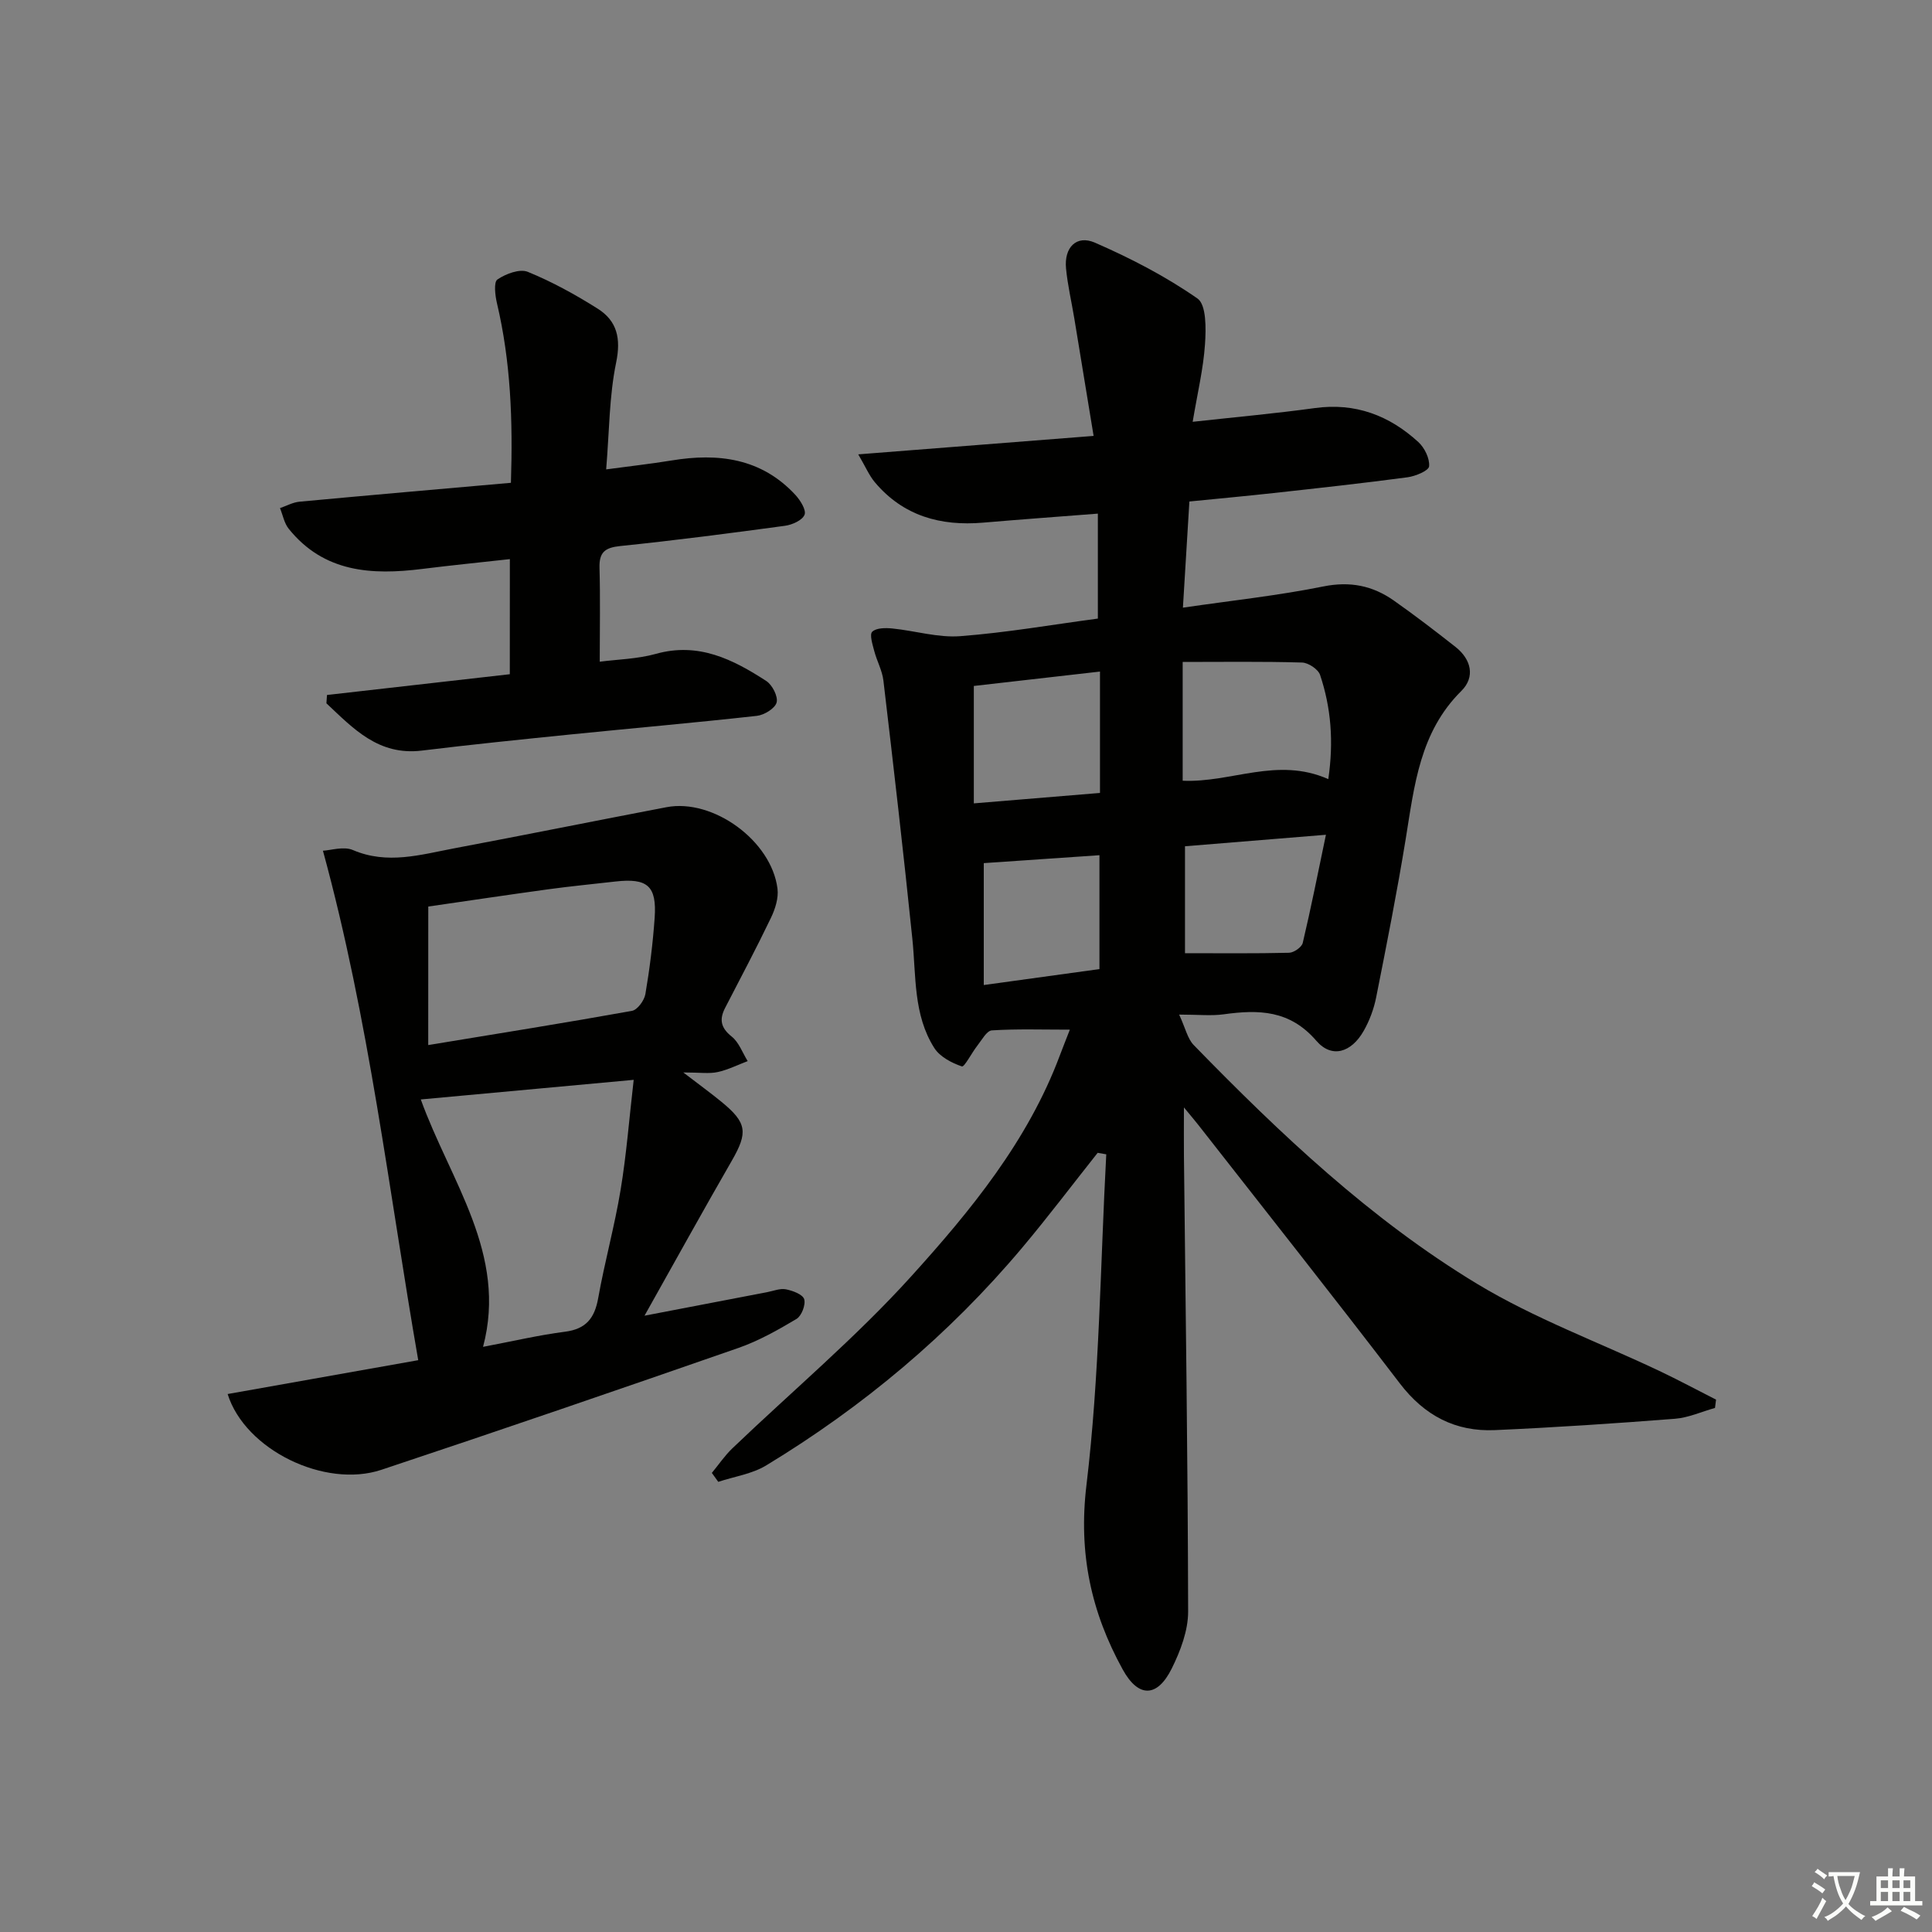 <svg enable-background="new 0 0 400 400" viewBox="0 0 400 400" xmlns="http://www.w3.org/2000/svg"><rect x="0" y="0" width="400" height="400" fill="#808080" stroke="none"/><path d="m377.9 391.2c-.2.3-.4.5-.6.8-.7-.6-1.4-1-2.2-1.5.2-.3.4-.5.5-.8.6.4 1.4.8 2.3 1.5zm-1.8 6.1c-.2-.2-.5-.4-.9-.6.4-.6.8-1.2 1.2-1.9s.7-1.3.9-1.9c.3.3.5.5.8.7-.7 1.3-1.4 2.6-2 3.7zm2.2-9c-.3.3-.5.5-.6.8-.6-.6-1.3-1.1-2-1.5.3-.3.5-.5.6-.7.6.5 1.3.9 2 1.4zm.3.2v-.9h2 4.5c-.3 1.3-.6 2.5-1 3.6s-.9 2.1-1.4 3c.4.5 1 1 1.6 1.4s1.2.8 1.9 1.1c-.3.2-.5.4-.8.8-.4-.3-1-.7-1.6-1.2s-1.2-1.1-1.6-1.6c-.5.6-1.1 1.1-1.7 1.6s-1.4.9-2.1 1.4c-.1-.3-.3-.5-.7-.8.6-.2 1.2-.5 1.9-1s1.4-1.1 2-1.8c-.5-.8-.9-1.6-1.2-2.5s-.6-2-.8-3.2c-.4.1-.7.1-1 .1zm2.5 2.7c.3 1 .7 1.7 1 2.2.3-.5.6-1.1 1-2s.6-1.9.9-3h-3.2-.4c.1.9.3 1.8.7 2.8z" fill="#fbfcfa"/><path d="m396.5 388.5v1.5 3.6h1.5v.9c-.4 0-1 0-1.7 0h-7.9c-.5 0-.9 0-1.2 0v-.9h1.3v-3.5c0-.7 0-1.2 0-1.6h2.4c0-.8 0-1.4 0-1.7h1c0 .3-.1.8-.1 1.7h1.5c0-.8 0-1.4 0-1.7h1c0 .3-.1.9-.1 1.7zm-8.2 9.2c-.2-.3-.5-.5-.8-.8.8-.3 1.4-.6 1.9-.9s1-.7 1.4-1.1c.3.3.6.5.9.8-1.6 1-2.8 1.6-3.4 2zm2.6-6.8v-1.6h-1.5v1.6zm0 2.7v-1.9h-1.5v1.9zm2.4-2.7v-1.6h-1.5v1.6zm0 2.7v-1.9h-1.5v1.9zm.2 2 .7-.8c.4.2.9.5 1.6.8s1.3.7 1.8 1c-.3.3-.5.6-.8.8-.4-.3-1.5-1-3.3-1.8zm2-4.7v-1.6h-1.4v1.6zm0 2.7v-1.9h-1.4v1.9z" fill="#fbfcfa"/><g fill="#010100"><path d="m355.07 291.5c-2.76.77-5.48 2.02-8.28 2.24-12.42.97-24.85 1.8-37.29 2.35-8.18.36-14.59-3.01-19.68-9.67-13.74-17.98-27.8-35.72-41.74-53.54-.68-.86-1.39-1.7-2.96-3.6 0 4.13-.03 7.04 0 9.95.34 31.47.81 62.93.87 94.4.01 3.96-1.59 8.18-3.39 11.81-2.99 6.04-6.9 6.12-10.15.22-6.54-11.87-9.21-24.06-7.51-38.19 2.72-22.66 2.87-45.64 4.1-68.48-.59-.1-1.19-.21-1.78-.31-5.21 6.56-10.26 13.26-15.65 19.67-15.12 17.98-32.92 32.89-52.98 45.05-2.92 1.77-6.6 2.3-9.92 3.4-.44-.62-.89-1.24-1.33-1.85 1.41-1.7 2.66-3.57 4.25-5.09 12.38-11.85 25.58-22.95 37.04-35.62 12.35-13.65 24.15-28.05 30.76-45.73.58-1.54 1.19-3.06 2.07-5.33-5.73 0-10.96-.18-16.15.15-1.06.07-2.07 1.98-2.98 3.13-1.17 1.48-2.7 4.5-3.22 4.33-2.12-.72-4.55-1.99-5.71-3.81-4.38-6.88-3.75-14.91-4.55-22.64-1.83-17.83-3.89-35.64-5.99-53.44-.25-2.09-1.36-4.06-1.9-6.13-.35-1.34-1.01-3.41-.41-3.98.85-.81 2.76-.81 4.16-.67 4.71.47 9.46 1.95 14.09 1.59 9.57-.73 19.07-2.39 28.46-3.64 0-7.41 0-14.33 0-21.73-8.35.65-16.07 1.21-23.78 1.87-8.8.75-16.51-1.39-22.38-8.35-1.19-1.41-1.92-3.19-3.45-5.79 16.8-1.32 32.44-2.55 48.73-3.82-1.38-8.39-2.68-16.37-4-24.35-.57-3.44-1.38-6.86-1.71-10.33-.42-4.32 2.15-7 5.98-5.33 7.38 3.21 14.65 6.98 21.23 11.56 1.87 1.3 1.78 6.27 1.56 9.49-.34 5.06-1.55 10.06-2.55 16.04 8.91-.98 17.12-1.72 25.28-2.84 8.38-1.16 15.41 1.51 21.44 7.03 1.29 1.18 2.38 3.41 2.23 5.03-.09.91-2.83 2.05-4.49 2.27-9.22 1.23-18.47 2.24-27.72 3.26-5.74.63-11.49 1.16-17.42 1.75-.45 7.33-.87 14.24-1.34 21.98 10.18-1.49 19.71-2.5 29.06-4.39 5.55-1.12 10.22-.17 14.61 2.92 4.35 3.06 8.59 6.31 12.77 9.6 3.28 2.59 4.11 6.24 1.2 9.12-8.62 8.54-9.72 19.61-11.51 30.62-1.79 10.98-3.95 21.9-6.12 32.81-.48 2.41-1.38 4.84-2.6 6.97-2.53 4.44-6.58 5.74-9.78 2.03-5.5-6.39-11.94-6.49-19.18-5.49-2.59.36-5.27.06-9.23.06 1.31 2.82 1.73 4.98 3.01 6.3 17.92 18.41 36.62 36.1 58.67 49.44 11.87 7.18 25.13 12.06 37.73 18.03 3.96 1.88 7.83 3.96 11.75 5.95-.08.58-.15 1.15-.22 1.72zm-80.06-130.19c1.14-7.8.57-14.79-1.7-21.57-.39-1.18-2.43-2.54-3.75-2.57-8.21-.24-16.43-.12-24.7-.12v24.59c10.09.46 19.55-5.02 30.15-.33zm-47.27 2.86c0-8.81 0-16.74 0-25.13-9.07 1.03-17.82 2.03-26.12 2.98v24.31c9.01-.75 17.42-1.44 26.12-2.16zm17.6 11.04v22.14c7.37 0 14.45.08 21.54-.09 1-.02 2.63-1.15 2.84-2.04 1.69-7.14 3.12-14.34 4.8-22.39-10.59.86-19.79 1.62-29.18 2.38zm-41.66 3.49v25.24c8.4-1.16 16.21-2.24 23.95-3.3 0-8.18 0-15.9 0-23.58-8.26.56-16.16 1.11-23.95 1.64z"/><path d="m133.44 272.4c9.15-1.75 17.26-3.31 25.38-4.87 1.3-.25 2.69-.83 3.9-.59 1.41.28 3.48 1.05 3.78 2.05.34 1.14-.54 3.45-1.59 4.08-3.84 2.29-7.81 4.53-12.01 6-24.6 8.56-49.24 17.02-73.95 25.24-11.69 3.89-28.22-4.14-31.82-15.69 13.22-2.35 26.34-4.68 39.46-7.01-6.09-35.01-10.12-70.31-19.73-105.48 1.62-.07 4.28-.96 6.2-.14 7.15 3.06 14.03.96 20.96-.35 14.67-2.76 29.3-5.72 43.97-8.52 9.65-1.84 21.73 6.94 22.98 16.86.25 1.95-.48 4.24-1.37 6.08-3.01 6.27-6.28 12.43-9.47 18.61-1.24 2.4-.91 4.13 1.36 5.94 1.5 1.19 2.23 3.35 3.31 5.08-2.07.78-4.09 1.81-6.23 2.27-1.74.38-3.63.08-7.1.08 3.4 2.61 5.68 4.26 7.85 6.04 5.36 4.37 5.56 6.37 2.2 12.22-5.95 10.33-11.72 20.77-18.08 32.1zm-46.32-44.77c6.12 16.94 18 32.01 12.89 51.22 6.25-1.18 11.57-2.44 16.97-3.13 4.37-.56 6.13-2.82 6.87-6.96 1.34-7.51 3.4-14.89 4.64-22.41 1.21-7.29 1.77-14.68 2.71-22.78-14.81 1.37-28.64 2.64-44.08 4.06zm1.54-11.26c14.77-2.43 28.49-4.62 42.17-7.08 1.14-.2 2.56-2.15 2.79-3.47.89-5.23 1.55-10.51 1.92-15.8.46-6.62-1.49-8.26-8.14-7.51-4.61.53-9.23.97-13.83 1.6-8.47 1.16-16.93 2.43-24.9 3.58-.01 9.51-.01 18.6-.01 28.68z"/><path d="m105.56 115.76c-6.29.7-12.22 1.29-18.13 2.03-10.47 1.31-20.37.75-27.66-8.32-.93-1.16-1.21-2.83-1.8-4.27 1.34-.46 2.66-1.2 4.04-1.33 14.5-1.35 29.01-2.61 43.77-3.91.42-12.92-.04-25.12-2.89-37.18-.38-1.62-.7-4.38.1-4.92 1.73-1.17 4.61-2.26 6.28-1.58 5.02 2.05 9.85 4.71 14.45 7.61 4.05 2.55 4.88 6.18 3.84 11.2-1.43 6.92-1.4 14.15-2.06 22.09 4.8-.65 9.17-1.13 13.51-1.84 9.69-1.6 18.61-.49 25.67 7.13 1.02 1.11 2.29 3.14 1.89 4.11-.47 1.15-2.56 2.08-4.06 2.28-11.34 1.54-22.7 3.02-34.09 4.19-3.17.33-4.39 1.28-4.3 4.51.18 6.27.05 12.55.05 19.44 3.61-.48 7.77-.55 11.65-1.63 8.8-2.46 15.94 1.15 22.84 5.63 1.24.81 2.46 3.2 2.13 4.44-.33 1.23-2.56 2.6-4.09 2.77-12.87 1.43-25.77 2.56-38.65 3.86-10.24 1.04-20.48 2.08-30.7 3.33-9 1.1-14.22-4.58-19.77-9.79.04-.57.08-1.14.12-1.72 12.5-1.42 25.01-2.84 37.85-4.3.01-7.83.01-15.39.01-23.83z"/></g></svg>